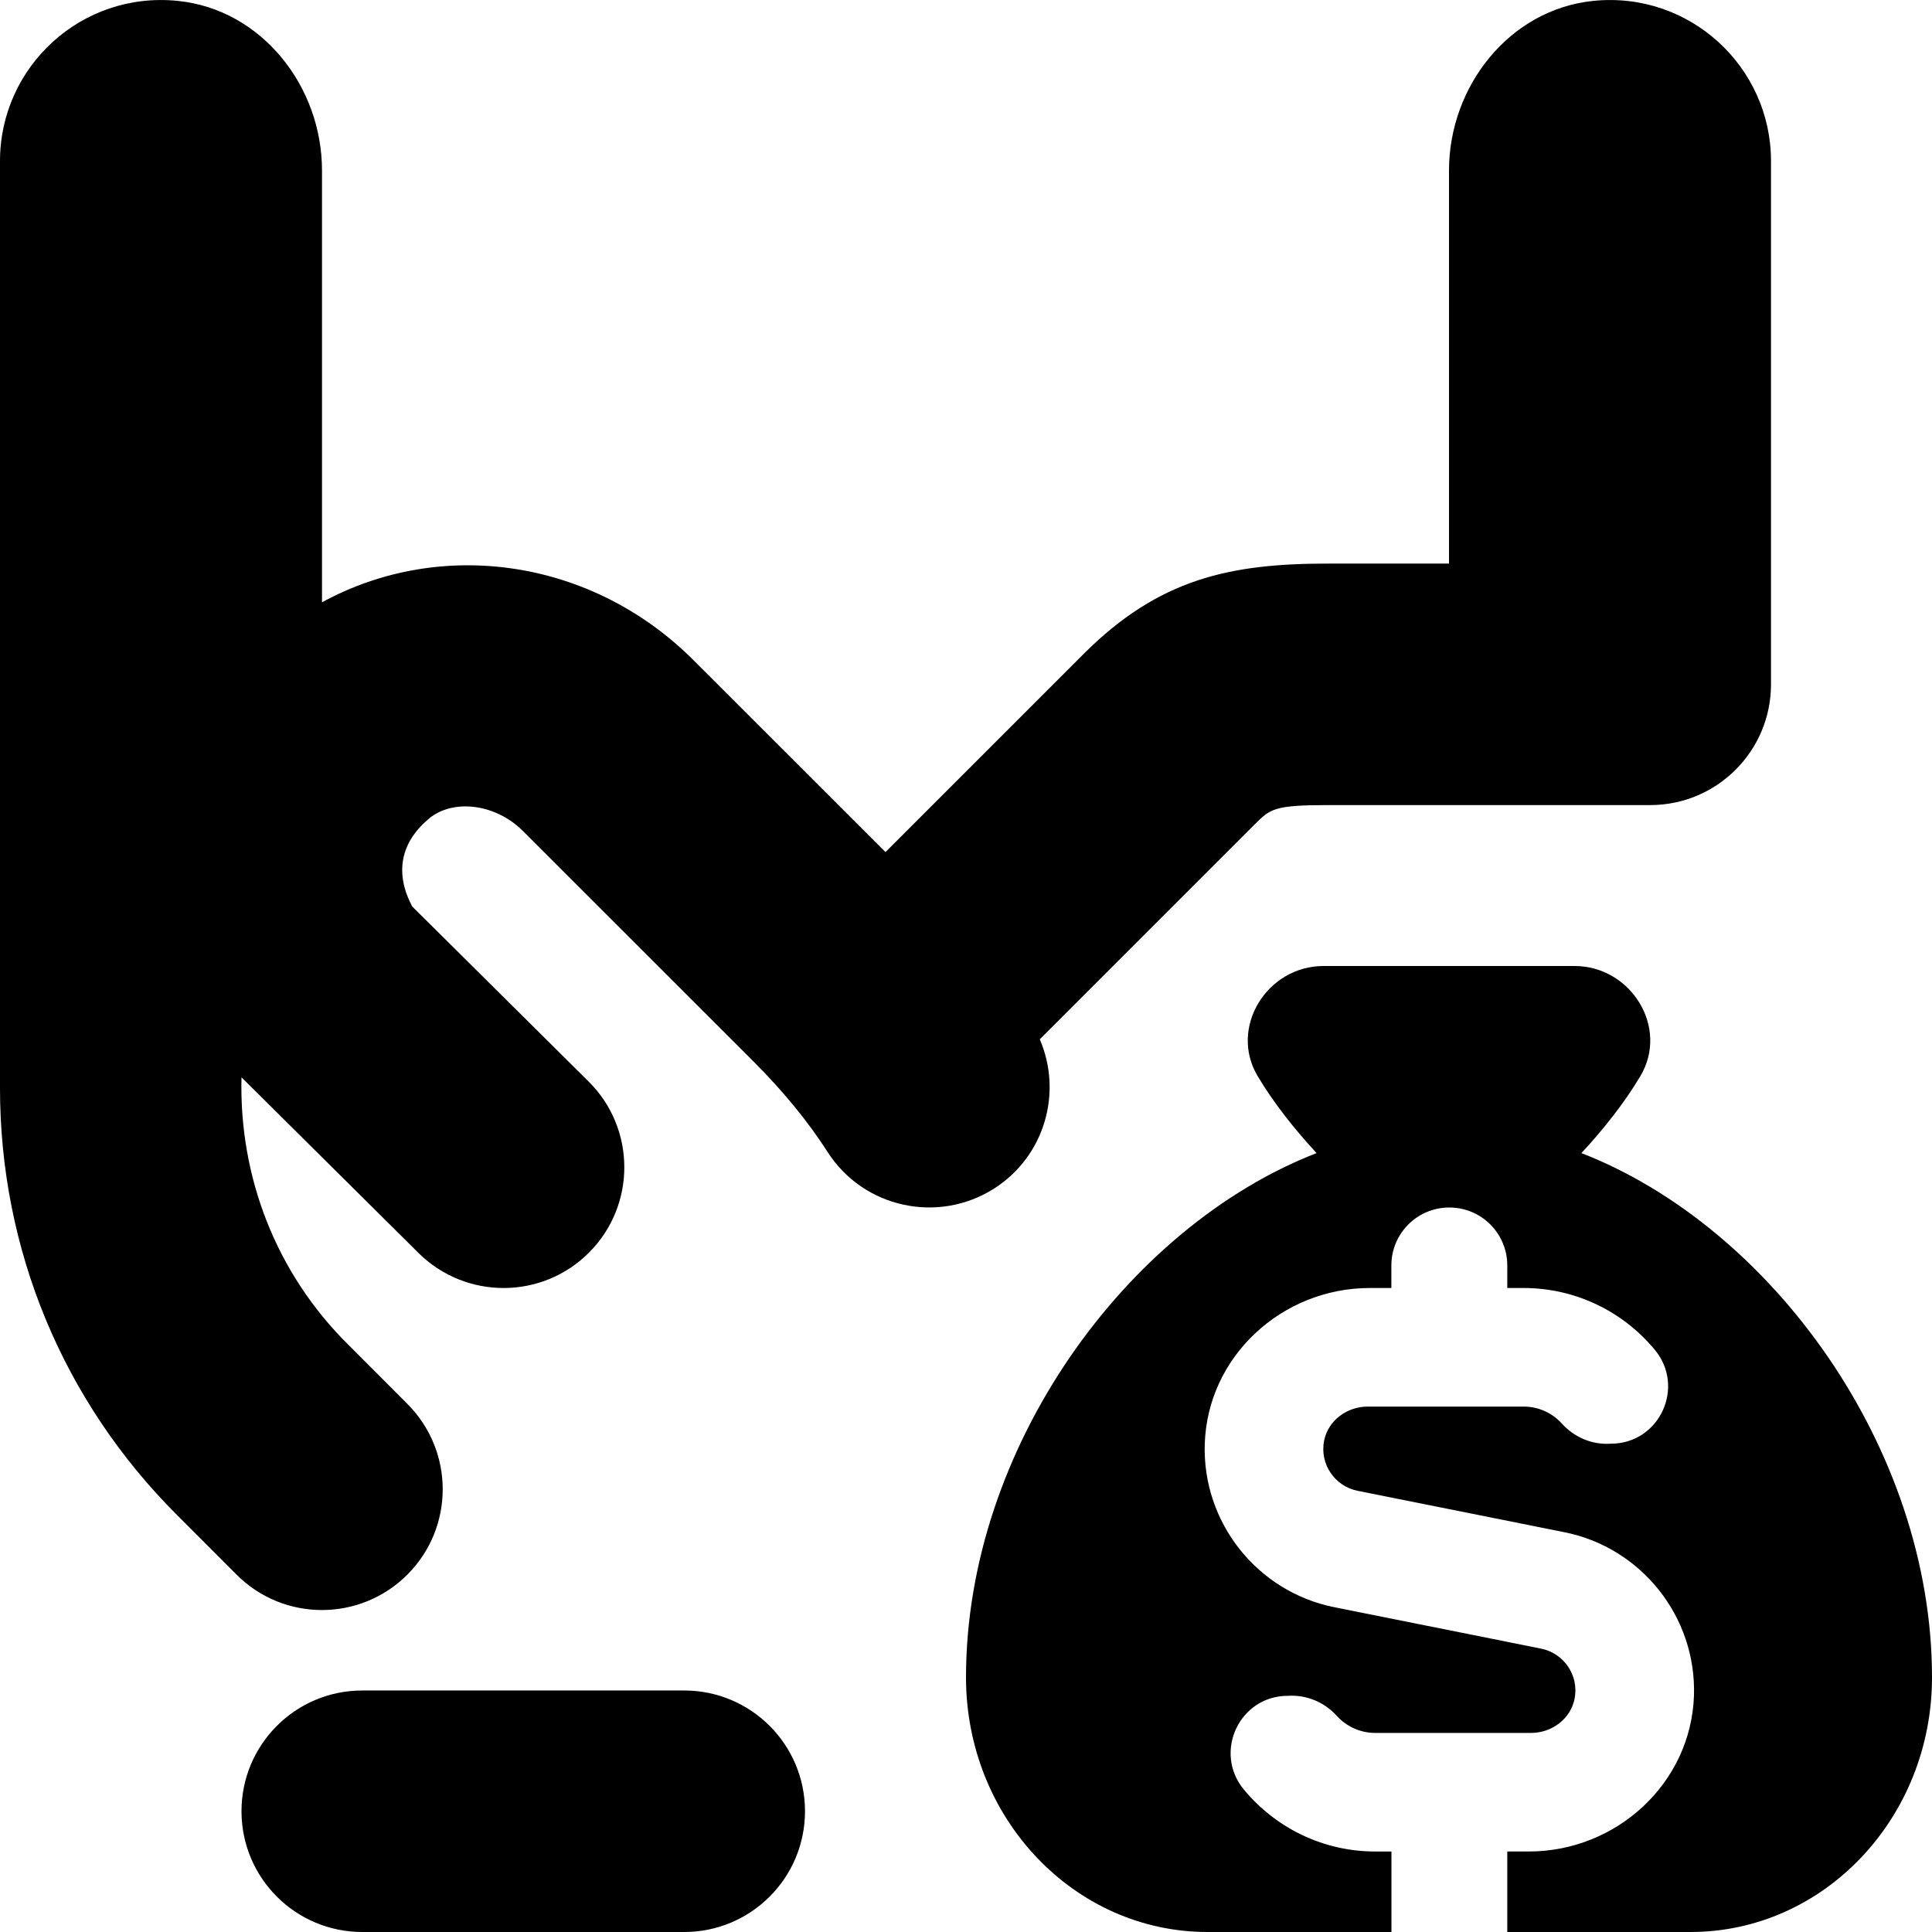 <svg id="Layer_1" viewBox="0 0 24 24" xmlns="http://www.w3.org/2000/svg" data-name="Layer 1"><path d="m24 20.837c0 1.747-1.343 3.163-3 3.163h-2.276v-1h.268c1.088 0 2.015-.848 2.051-1.936.032-.979-.654-1.839-1.608-2.03l-2.572-.515c-.28-.056-.473-.332-.414-.624.051-.251.285-.422.541-.422h1.936c.187 0 .357.08.474.209.157.174.379.268.611.252.603 0 .93-.703.545-1.167-.389-.469-.975-.767-1.631-.767h-.201v-.28c0-.398-.322-.72-.72-.72s-.72.322-.72.72v.28h-.268c-1.089 0-2.015.848-2.05 1.936-.032.979.654 1.838 1.608 2.029l2.571.515c.28.057.473.33.415.623-.05.251-.284.424-.54.424h-1.937c-.187 0-.357-.081-.474-.209-.157-.174-.379-.267-.611-.252-.603 0-.93.703-.545 1.166.389.469.975.768 1.631.768h.201v1h-2.285c-1.657 0-3-1.416-3-3.163 0-2.847 1.993-5.594 4.355-6.513-.27-.292-.528-.614-.732-.956-.359-.603.116-1.368.818-1.368h3.118c.702 0 1.178.765.818 1.368-.204.342-.462.665-.732.956 2.362.919 4.355 3.666 4.355 6.513zm-11.083-7.927 2.666-2.666c.196-.196.243-.243.917-.243h4c.828 0 1.5-.671 1.5-1.5v-6.501c0-1.172-1.012-2.111-2.208-1.989-1.041.106-1.792 1.061-1.792 2.107v4.883h-1.5c-1.214 0-2.1.184-3.038 1.122l-2.462 2.462-2.383-2.382c-1.262-1.263-3.137-1.528-4.617-.721v-5.365c0-1.046-.751-2.001-1.792-2.106-1.196-.122-2.208.817-2.208 1.989v11.515c0 2.004.78 3.888 2.197 5.303l.742.743c.585.586 1.535.586 2.121 0 .586-.585.586-1.535 0-2.122l-.742-.743c-.884-.879-1.349-2.068-1.318-3.313l2.199 2.182c.588.583 1.538.58 2.121-.008.584-.588.58-1.538-.008-2.122l-2.192-2.175c-.206-.389-.173-.79.239-1.115.312-.224.813-.146 1.137.178l2.876 2.875c.362.363.668.737.908 1.111.446.698 1.375.899 2.072.454.627-.402.85-1.191.564-1.854zm-4.417 8.09h-4c-.828 0-1.5.671-1.5 1.5s.672 1.5 1.5 1.5h4c.828 0 1.5-.671 1.5-1.5s-.672-1.5-1.5-1.5z"/></svg>